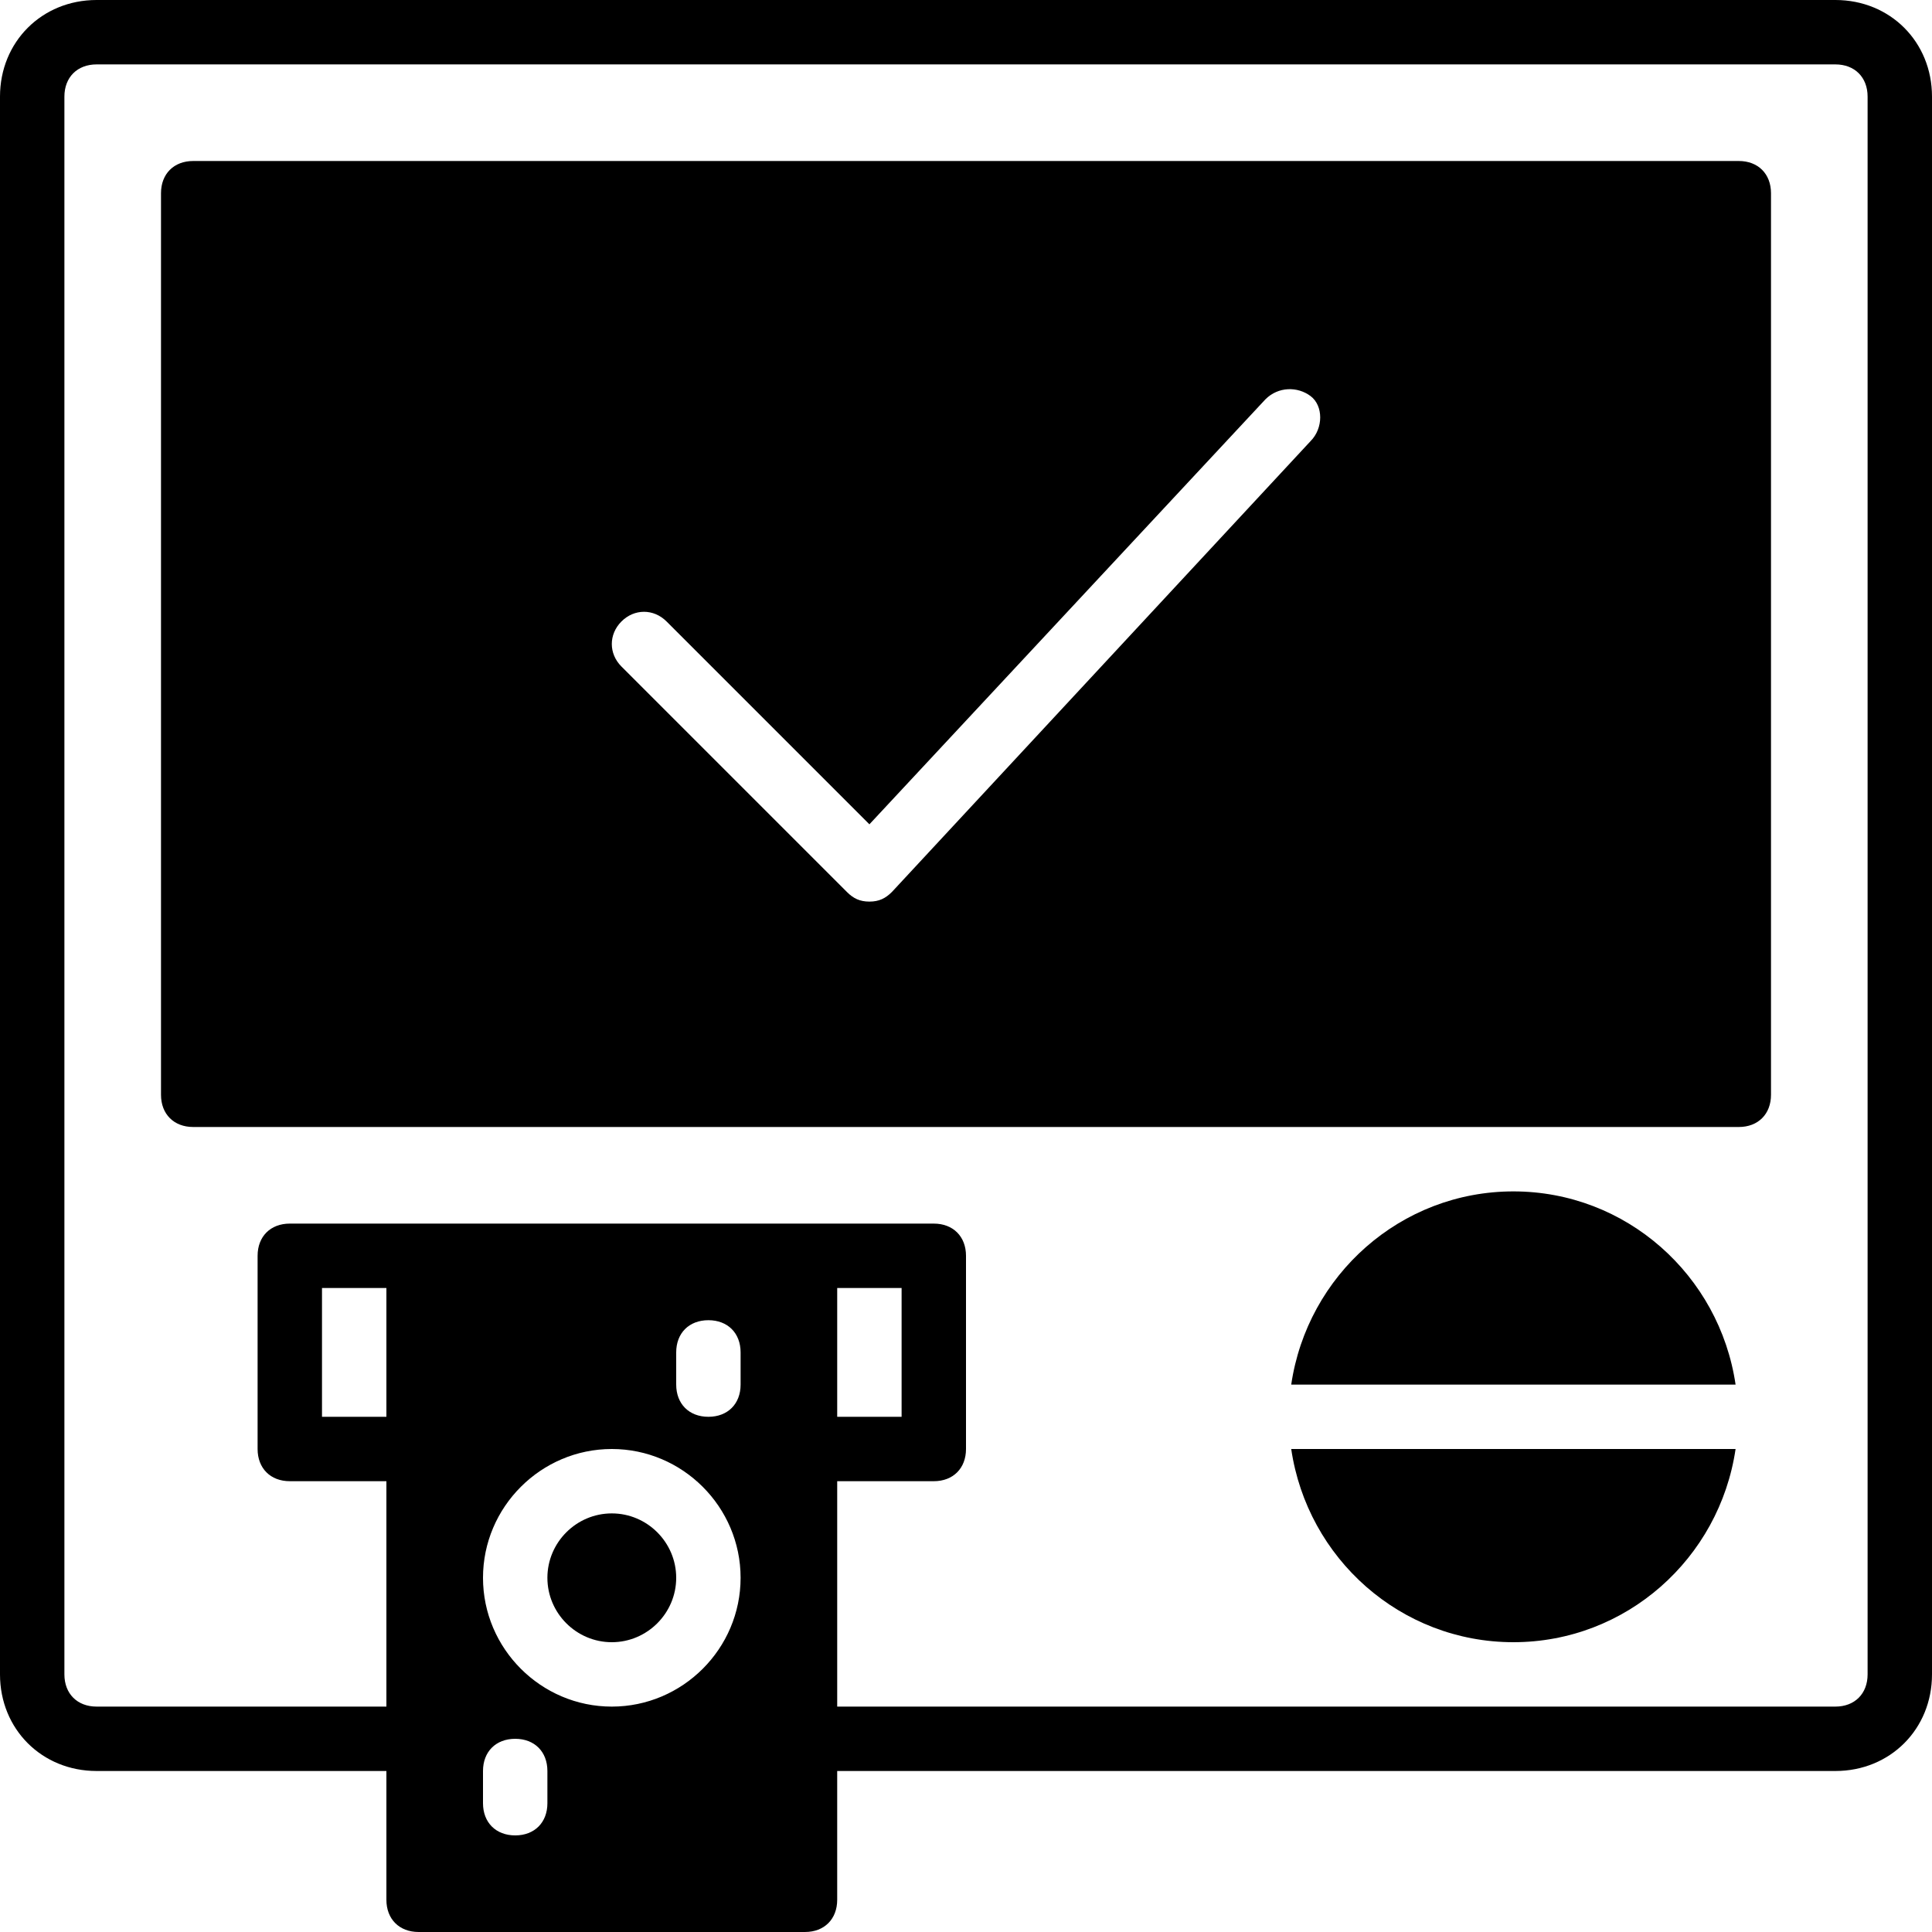 <?xml version="1.0" encoding="iso-8859-1"?>
<!-- Generator: Adobe Illustrator 19.0.0, SVG Export Plug-In . SVG Version: 6.00 Build 0)  -->
<svg xmlns="http://www.w3.org/2000/svg" xmlns:xlink="http://www.w3.org/1999/xlink" version="1.1" id="Layer_1" x="0px" y="0px" viewBox="0 0 512 512" style="enable-background:new 0 0 512 512;" xml:space="preserve">
<g>
	<g>
		<path d="M460.8,42.667H51.2c-5.12,0-8.533,3.413-8.533,8.533v238.933c0,5.12,3.413,8.533,8.533,8.533h409.6    c5.12,0,8.533-3.413,8.533-8.533V51.2C469.333,46.08,465.92,42.667,460.8,42.667z M347.307,116.907L236.373,236.373    c-1.707,1.707-3.413,2.56-5.973,2.56s-4.267-0.853-5.973-2.56l-59.733-59.733c-3.413-3.413-3.413-8.533,0-11.947    s8.533-3.413,11.947,0l53.76,53.76l104.96-112.64c3.413-3.413,8.533-3.413,11.947-0.853S350.72,113.493,347.307,116.907z"/>
	</g>
</g>
<g>
	<g>
		<path d="M401.067,315.733c-29.867,0-54.613,22.187-58.88,51.2h117.76C455.68,337.92,430.933,315.733,401.067,315.733z"/>
	</g>
</g>
<g>
	<g>
		<path d="M342.187,384c4.267,29.013,29.013,51.2,58.88,51.2c29.867,0,54.613-22.187,58.88-51.2H342.187z"/>
	</g>
</g>
<g>
	<g>
		<path d="M162.133,401.067c-9.387,0-17.067,7.68-17.067,17.067s7.68,17.067,17.067,17.067c9.387,0,17.067-7.68,17.067-17.067    S171.52,401.067,162.133,401.067z"/>
	</g>
</g>
<g>
	<g>
		<path d="M486.4,0H25.6C11.093,0,0,11.093,0,25.6v418.133c0,14.507,11.093,25.6,25.6,25.6h76.8v34.133    c0,5.12,3.413,8.533,8.533,8.533h102.4c5.12,0,8.533-3.413,8.533-8.533v-34.133H486.4c14.507,0,25.6-11.093,25.6-25.6V25.6    C512,11.093,500.907,0,486.4,0z M102.4,375.467H85.333v-34.133H102.4V375.467z M145.067,477.867c0,5.12-3.413,8.533-8.533,8.533    S128,482.987,128,477.867v-8.533c0-5.12,3.413-8.533,8.533-8.533s8.533,3.413,8.533,8.533V477.867z M162.133,452.267    c-18.773,0-34.133-15.36-34.133-34.133C128,399.36,143.36,384,162.133,384c18.773,0,34.133,15.36,34.133,34.133    C196.267,436.907,180.907,452.267,162.133,452.267z M196.267,366.933c0,5.12-3.413,8.533-8.533,8.533s-8.533-3.413-8.533-8.533    V358.4c0-5.12,3.413-8.533,8.533-8.533s8.533,3.413,8.533,8.533V366.933z M494.933,443.733c0,5.12-3.413,8.533-8.533,8.533    H221.867v-59.733h25.6c5.12,0,8.533-3.413,8.533-8.533v-51.2c0-5.12-3.413-8.533-8.533-8.533h-34.133h-102.4H76.8    c-5.12,0-8.533,3.413-8.533,8.533V384c0,5.12,3.413,8.533,8.533,8.533h25.6v59.733H25.6c-5.12,0-8.533-3.413-8.533-8.533V25.6    c0-5.12,3.413-8.533,8.533-8.533h460.8c5.12,0,8.533,3.413,8.533,8.533V443.733z M221.867,375.467v-34.133h17.067v34.133H221.867z    "/>
	</g>
</g>
<g>
</g>
<g>
</g>
<g>
</g>
<g>
</g>
<g>
</g>
<g>
</g>
<g>
</g>
<g>
</g>
<g>
</g>
<g>
</g>
<g>
</g>
<g>
</g>
<g>
</g>
<g>
</g>
<g>
</g>
</svg>

